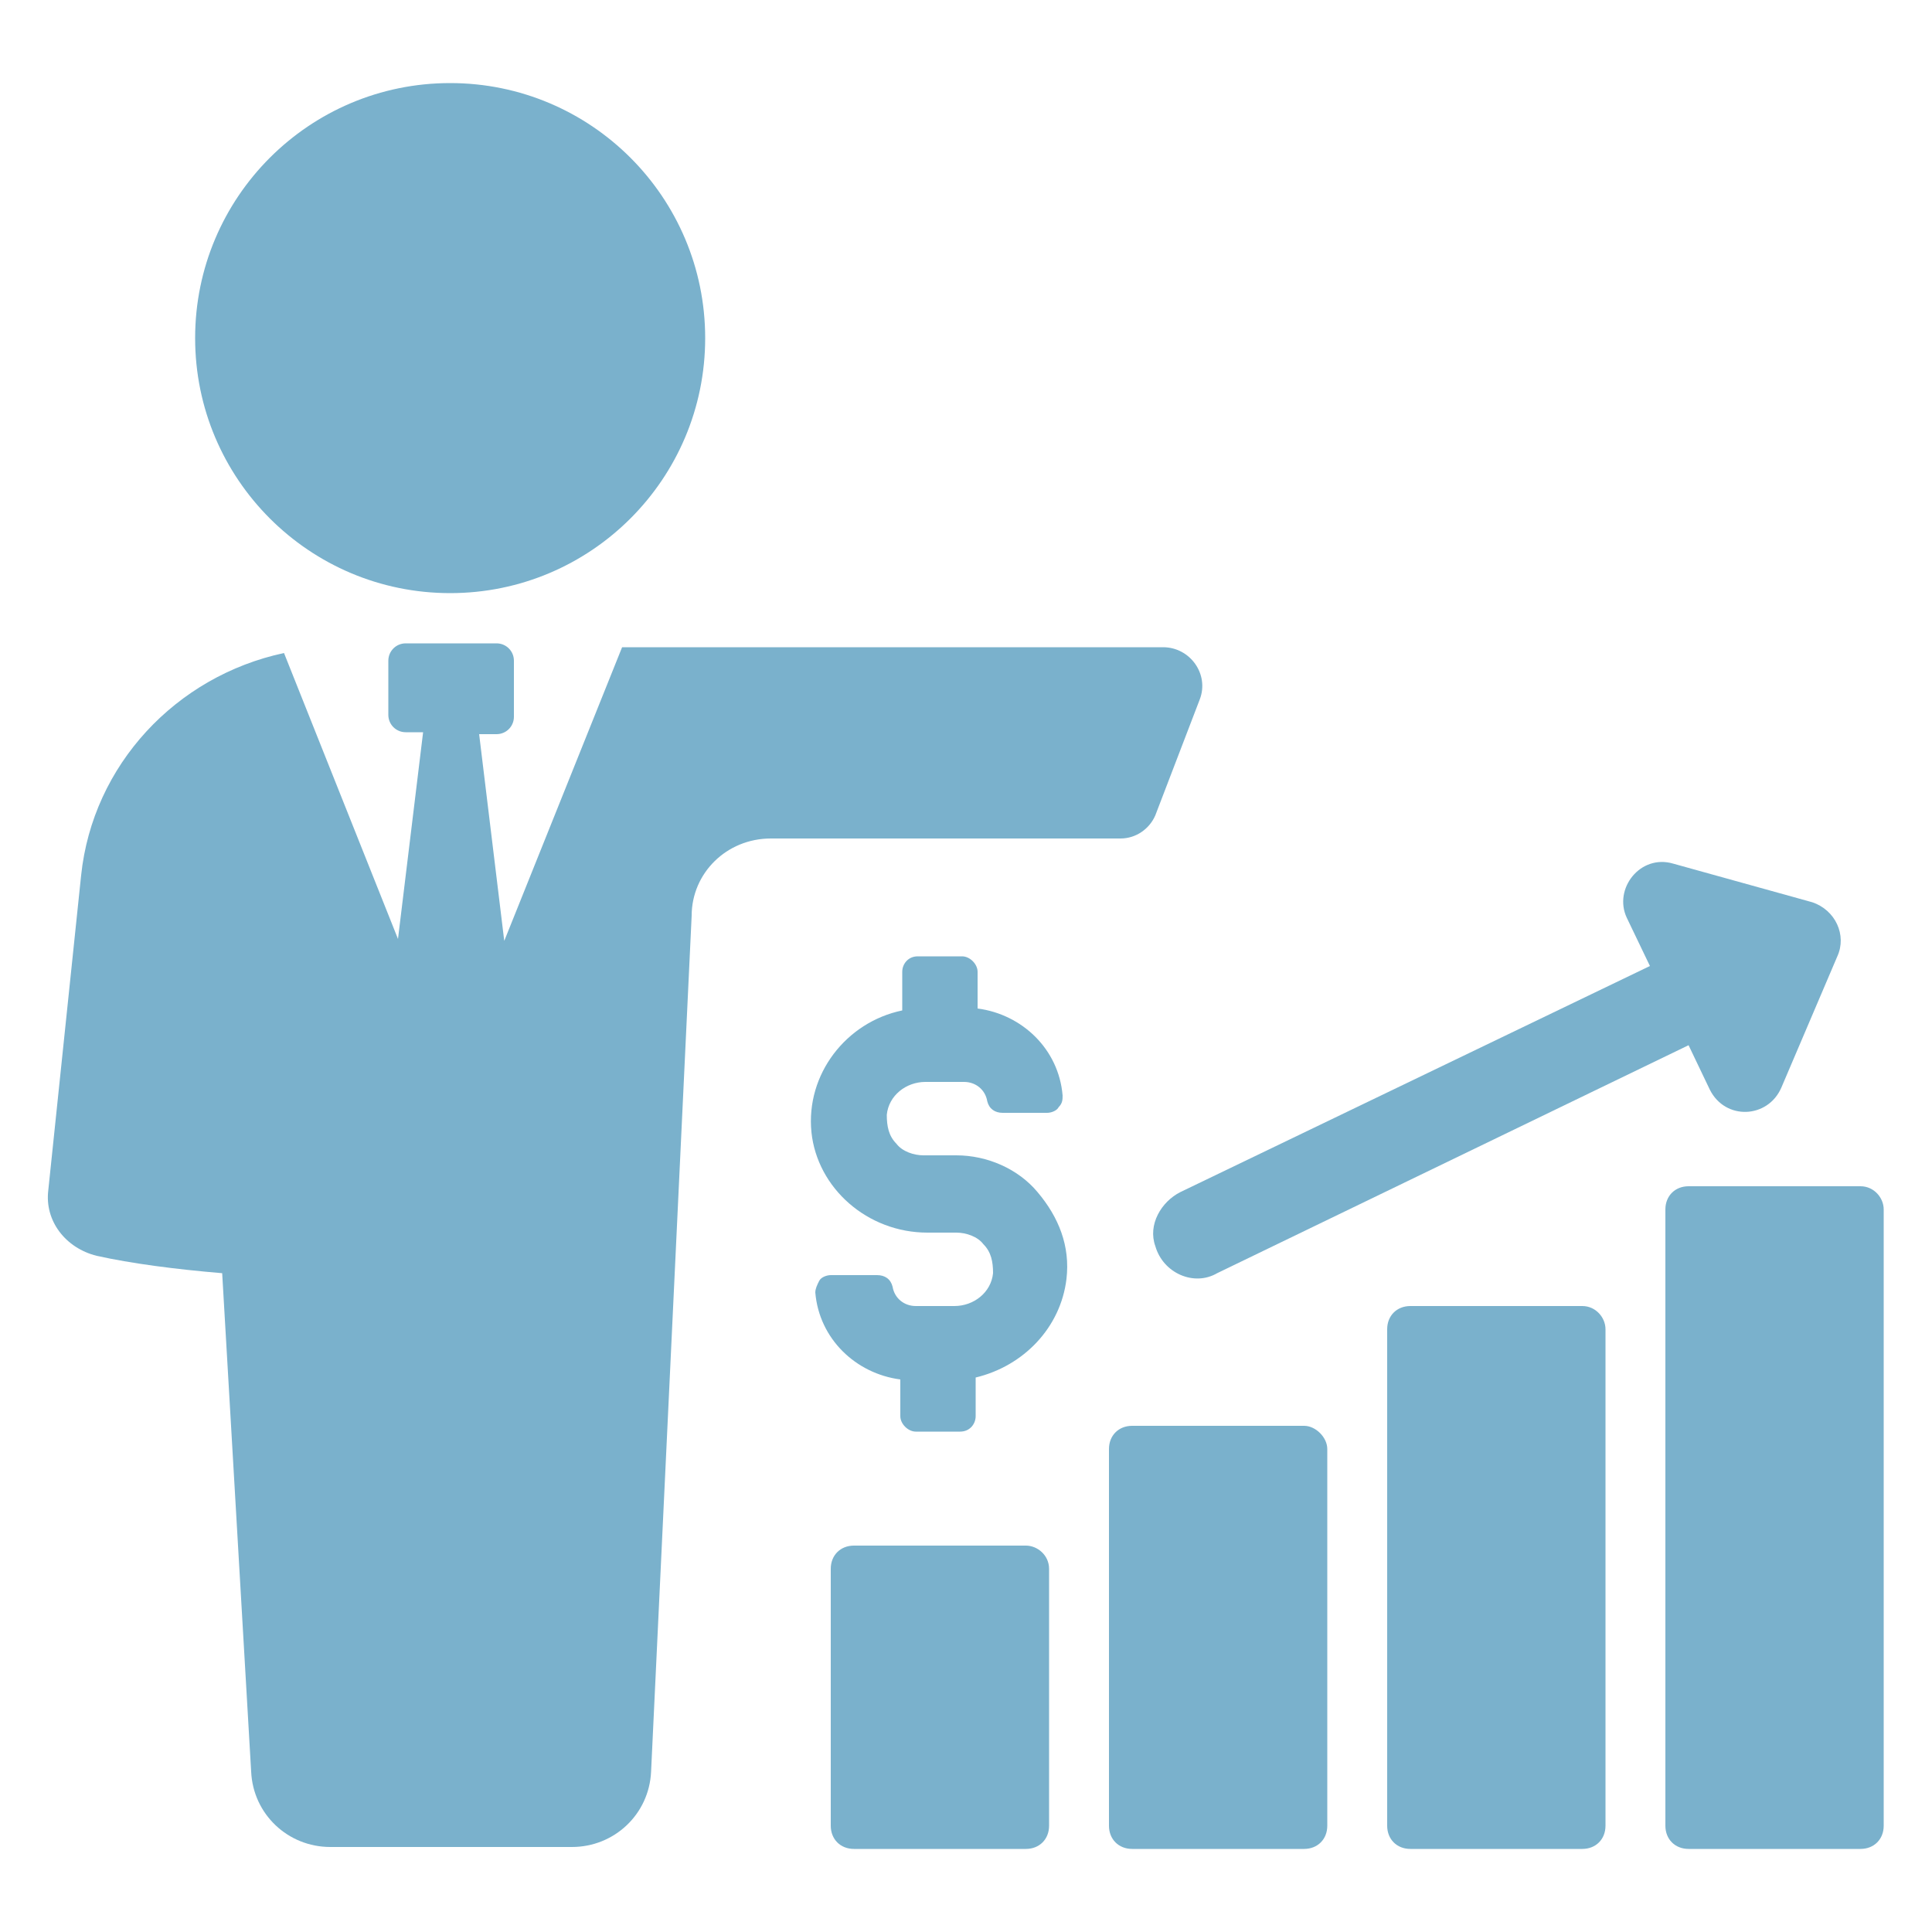 <svg height='100px' width='100px'  fill="#7ab1cc" xmlns:x="http://ns.adobe.com/Extensibility/1.0/" xmlns:i="http://ns.adobe.com/AdobeIllustrator/10.0/" xmlns:graph="http://ns.adobe.com/Graphs/1.0/" xmlns="http://www.w3.org/2000/svg" xmlns:xlink="http://www.w3.org/1999/xlink" version="1.1" x="0px" y="0px" viewBox="0 0 100 100" style="enable-background:new 0 0 100 100;" xml:space="preserve"><g><g i:extraneous="self"><g><path d="M5273.1,2400.1v-2c0-2.8-5-4-9.7-4s-9.7,1.3-9.7,4v2c0,1.8,0.7,3.6,2,4.9l5,4.9c0.3,0.3,0.4,0.6,0.4,1v6.4     c0,0.4,0.2,0.7,0.6,0.8l2.9,0.9c0.5,0.1,1-0.2,1-0.8v-7.2c0-0.4,0.2-0.7,0.4-1l5.1-5C5272.4,2403.7,5273.1,2401.9,5273.1,2400.1z      M5263.4,2400c-4.8,0-7.4-1.3-7.5-1.8v0c0.1-0.5,2.7-1.8,7.5-1.8c4.8,0,7.3,1.3,7.5,1.8C5270.7,2398.7,5268.2,2400,5263.4,2400z"></path><path d="M5268.4,2410.3c-0.6,0-1,0.4-1,1c0,0.6,0.4,1,1,1h4.3c0.6,0,1-0.4,1-1c0-0.6-0.4-1-1-1H5268.4z"></path><path d="M5272.7,2413.7h-4.3c-0.6,0-1,0.4-1,1c0,0.6,0.4,1,1,1h4.3c0.6,0,1-0.4,1-1C5273.7,2414.1,5273.3,2413.7,5272.7,2413.7z"></path><path d="M5272.7,2417h-4.3c-0.6,0-1,0.4-1,1c0,0.6,0.4,1,1,1h4.3c0.6,0,1-0.4,1-1C5273.7,2417.5,5273.3,2417,5272.7,2417z"></path></g><g><path d="M49.5,59.8h-1.7c-0.5,0-1.1-0.2-1.4-0.6c-0.4-0.4-0.5-0.9-0.5-1.5c0.1-1,1-1.7,2-1.7h2c0.6,0,1.1,0.4,1.2,1     c0.1,0.4,0.4,0.6,0.8,0.6h2.3c0.2,0,0.5-0.1,0.6-0.3c0.2-0.2,0.2-0.4,0.2-0.6c-0.2-2.4-2.1-4.2-4.4-4.5v-1.9     c0-0.4-0.4-0.8-0.8-0.8h-2.3c-0.5,0-0.8,0.4-0.8,0.8v2c-2.9,0.6-5,3.3-4.7,6.3c0.3,2.9,2.9,5.2,6,5.2h1.5c0.5,0,1.1,0.2,1.4,0.6     c0.4,0.4,0.5,0.9,0.5,1.5c-0.1,1-1,1.7-2,1.7h-2c-0.6,0-1.1-0.4-1.2-1c-0.1-0.4-0.4-0.6-0.8-0.6H43c-0.2,0-0.5,0.1-0.6,0.3     c-0.1,0.2-0.2,0.4-0.2,0.6c0.2,2.4,2.1,4.2,4.4,4.5v1.9c0,0.4,0.4,0.8,0.8,0.8h2.3c0.5,0,0.8-0.4,0.8-0.8v-2     c2.5-0.6,4.4-2.6,4.7-5.1c0.2-1.7-0.4-3.2-1.5-4.5C52.7,60.5,51.1,59.8,49.5,59.8z"></path><path d="M85.4,50L61.1,61.7c-1,0.5-1.7,1.7-1.3,2.8c0.4,1.4,2,2.1,3.2,1.4l24.4-11.8l1.1,2.3c0.8,1.6,3,1.5,3.7-0.1l2.9-6.8     c0.5-1.1-0.1-2.4-1.3-2.8l-7.2-2c-1.7-0.5-3.1,1.3-2.4,2.8L85.4,50z"></path><path d="M96.3,61.4h-8.9c-0.7,0-1.2,0.5-1.2,1.2v31.9c0,0.7,0.5,1.2,1.2,1.2h8.9c0.7,0,1.2-0.5,1.2-1.2V62.6     C97.5,62,97,61.4,96.3,61.4z"></path><path d="M81.9,67.6H73c-0.7,0-1.2,0.5-1.2,1.2v25.7c0,0.7,0.5,1.2,1.2,1.2h8.9c0.7,0,1.2-0.5,1.2-1.2V68.8     C83.1,68.2,82.6,67.6,81.9,67.6z"></path><path d="M67.5,73.8h-8.9c-0.7,0-1.2,0.5-1.2,1.2v19.5c0,0.7,0.5,1.2,1.2,1.2h8.9c0.7,0,1.2-0.5,1.2-1.2V75     C68.7,74.4,68.1,73.8,67.5,73.8z"></path><path d="M53.1,80h-8.9c-0.7,0-1.2,0.5-1.2,1.2v13.3c0,0.7,0.5,1.2,1.2,1.2h8.9c0.7,0,1.2-0.5,1.2-1.2V81.2     C54.3,80.5,53.7,80,53.1,80z"></path><path d="M59.8,42.2l2.3-6c0.5-1.3-0.5-2.7-1.9-2.7h-28l-6.1,15.2L24.8,38h0.9c0.5,0,0.9-0.4,0.9-0.9v-2.9c0-0.5-0.4-0.9-0.9-0.9     H21c-0.5,0-0.9,0.4-0.9,0.9V37c0,0.5,0.4,0.9,0.9,0.9h0.9l-1.3,10.7l-5.9-14.8C9.1,35,4.8,39.6,4.2,45.3L2.5,61.6     C2.3,63.2,3.4,64.6,5,65c1.8,0.4,4.1,0.7,6.5,0.9L13,91.7c0.1,2.2,1.9,3.9,4.1,3.9h12.5c2.2,0,4-1.7,4.1-3.9l2.1-44.3     c0-2.2,1.8-4,4.1-4h18.1C58.8,43.4,59.5,42.9,59.8,42.2z"></path><circle cx="23.3" cy="17.5" r="13.2"></circle></g></g></g></svg>